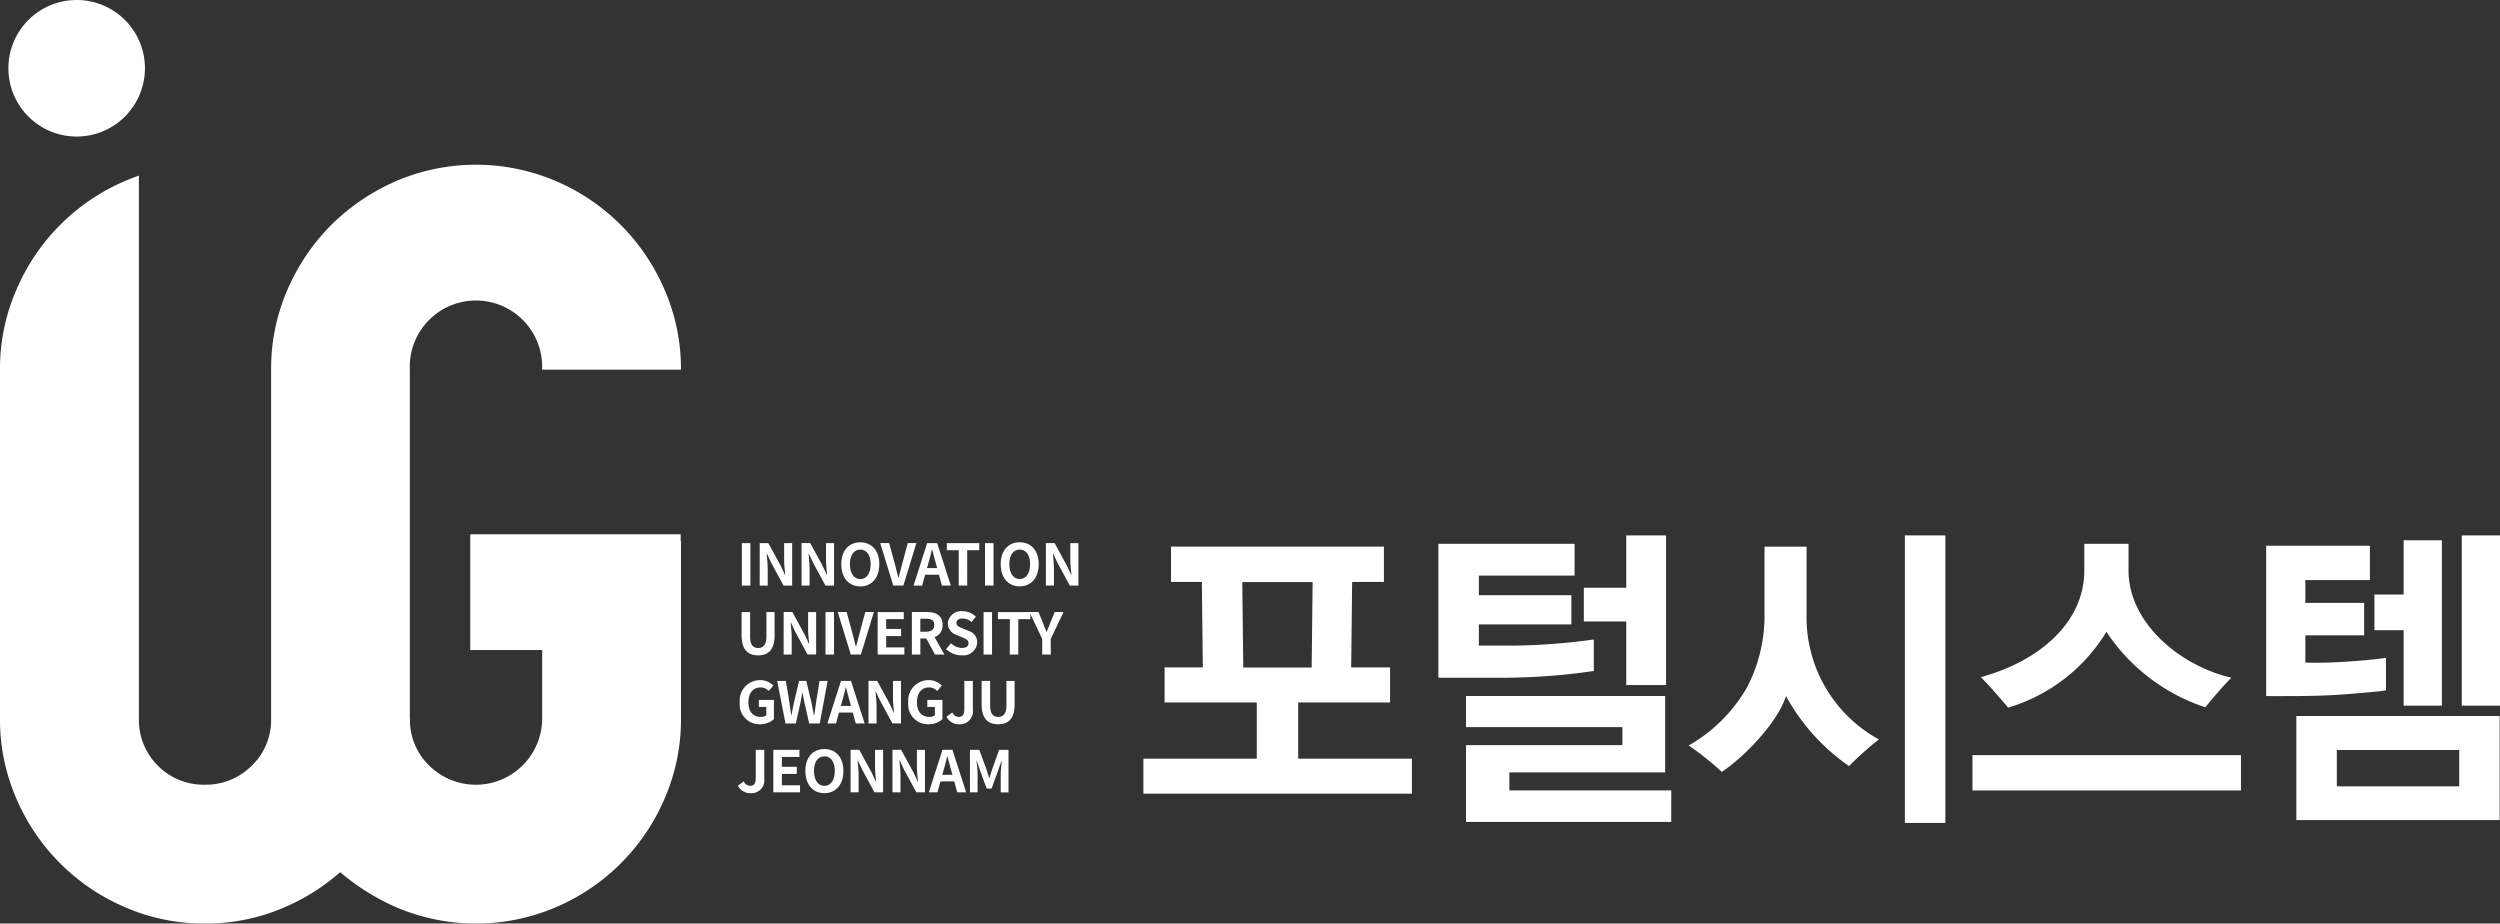 <svg xmlns="http://www.w3.org/2000/svg" xmlns:xlink="http://www.w3.org/1999/xlink" width="192.579" height="71.143" viewBox="0 0 192.579 71.143">
  <rect x="0" y="0" width="192.579" height="71.143" fill="#333333" stroke="none"/>
  <defs>
    <clipPath id="clip-path">
      <rect id="사각형_2200" data-name="사각형 2200" width="83.071" height="71.143" fill="#fff"/>
    </clipPath>
  </defs>
  <g id="그룹_6344" data-name="그룹 6344" transform="translate(-1115.728 -2227.18)">
    <g id="그룹_1512" data-name="그룹 1512" transform="translate(1203.805 2268.424)">
      <g id="그룹_1511" data-name="그룹 1511">
        <path id="패스_1278" data-name="패스 1278" d="M409.774,579.16H389.09v-2.695h8.734v-4.331h-7.1v-2.7h2.945l-.075-6.582h-2.375v-2.721h16.4v2.721h-2.448l-.074,6.582h2.995v2.7h-7.077v4.331h8.759Zm-13.065-16.3.074,6.582h5.269l.075-6.582Z" transform="translate(-389.09 -559.267)" fill="#fff"/>
        <path id="패스_1279" data-name="패스 1279" d="M413.872,567.663v2.425a48.519,48.519,0,0,1-6.754.52H401.9V560.292h10.492v2.448h-7.375v1.51h7.127V566.5h-7.127v1.634h2.823A48.968,48.968,0,0,0,413.872,567.663Zm5.965,14.055H404.026V575.8h12.05v-1.386h-12.05v-2.4h15.341v5.888h-12v1.387h12.472Zm-.4-10.542h-3.066v-4.9h-3.268v-2.6h3.268v-4.034h3.066Z" transform="translate(-379.176 -559.646)" fill="#fff"/>
        <path id="패스_1280" data-name="패스 1280" d="M421.848,560.514v5.195a10.721,10.721,0,0,0,5.567,9.651,26.52,26.52,0,0,0-2.3,2.053,15.772,15.772,0,0,1-4.852-5.393c-.69,2.152-3.388,4.825-4.948,5.839a22.055,22.055,0,0,0-2.548-2.03,12.084,12.084,0,0,0,4.478-4.451,11.924,11.924,0,0,0,1.363-5.668v-5.195Zm10.689,21.279H429.42V559.646h3.117Z" transform="translate(-370.761 -559.646)" fill="#fff"/>
        <path id="패스_1281" data-name="패스 1281" d="M445.772,579.012H425.088v-2.723h20.684Zm-8.661-19v2.053c0,3.983,3.86,7.3,7.918,8.264a29.663,29.663,0,0,0-2,2.276,14.621,14.621,0,0,1-7.621-5.814,13.289,13.289,0,0,1-7.57,5.839c-.5-.594-1.238-1.46-2.1-2.351,4.38-1.187,7.967-4.132,7.967-8.214V560.01Z" transform="translate(-361.224 -559.364)" fill="#fff"/>
        <path id="패스_1282" data-name="패스 1282" d="M447.07,569.074v2.5c-.545.122-1.98.2-3.316.323-2.1.172-5.741.123-5.913.123v-11.58h7.992v2.647h-4.975v1.756h4.529v2.5h-4.529v2.1c.075,0,1.336.048,2.821-.05C444.916,569.322,446.5,569.175,447.07,569.074Zm8.757,12.5H440.165v-8.019h15.662Zm-3.115-2.6v-2.8h-9.428v2.8Zm-1.336-6.211h-2.945v-5.814h-2.251V564.2h2.251v-4.182h2.945Zm4.478,0h-2.945V559.646h2.945Z" transform="translate(-351.351 -559.646)" fill="#fff"/>
      </g>
    </g>
    <g id="그룹_6343" data-name="그룹 6343" transform="translate(1115.728 2227.18)">
      <g id="그룹_6342" data-name="그룹 6342" clip-path="url(#clip-path)">
        <path id="패스_5923" data-name="패스 5923" d="M96.065,99.882a.988.988,0,0,0,1.013-1.119V96.546h-.655v2.163c0,.451-.151.606-.438.606a.552.552,0,0,1-.487-.34l-.452.331a1.081,1.081,0,0,0,1.018.575m1.712-.062h2.057v-.549h-1.4V98.4h1.15v-.549h-1.15V97.09h1.354v-.544H97.776Zm3.933.062c.867,0,1.465-.65,1.465-1.712s-.6-1.685-1.465-1.685-1.464.62-1.464,1.685.6,1.712,1.464,1.712m0-.566c-.486,0-.8-.447-.8-1.146s.31-1.123.8-1.123.8.42.8,1.123-.31,1.146-.8,1.146m2.017.5h.62V98.506c0-.376-.048-.788-.08-1.142h.023l.331.7.947,1.752h.664V96.546h-.62v1.3c0,.371.049.8.084,1.146h-.022l-.328-.708-.951-1.743h-.668Zm3.225,0h.62V98.506c0-.376-.048-.788-.08-1.142h.022l.332.7.947,1.752h.663V96.546h-.619v1.3c0,.371.048.8.084,1.146H108.9l-.327-.708-.952-1.743h-.668Zm3.84-1.35.1-.358c.1-.34.194-.712.279-1.07h.017c.1.354.186.73.288,1.07l.1.358Zm1.15,1.35h.686l-1.053-3.274h-.77l-1.048,3.274h.664l.23-.841h1.062Zm.982,0h.588V98.453c0-.31-.053-.766-.084-1.075h.017l.261.77.508,1.376h.376l.5-1.376.266-.77h.018c-.031.31-.08.766-.08,1.075V99.82h.6V96.546h-.725l-.544,1.53c-.071.2-.128.42-.2.633h-.022c-.066-.212-.128-.429-.2-.633l-.557-1.53h-.725Z" transform="translate(-38.205 -38.782)" fill="#fff"/>
        <path id="패스_5924" data-name="패스 5924" d="M96.854,91.005a1.54,1.54,0,0,0,1.062-.394V89.134H96.753v.535h.579v.646a.662.662,0,0,1-.411.124c-.642,0-.969-.429-.969-1.142s.38-1.128.925-1.128a.858.858,0,0,1,.641.274l.35-.416a1.377,1.377,0,0,0-1.013-.42,1.565,1.565,0,0,0-1.57,1.712,1.524,1.524,0,0,0,1.57,1.686m1.951-.062h.8l.358-1.619c.053-.257.1-.509.142-.757h.017c.04.248.089.5.142.757l.367,1.619h.814l.606-3.274h-.624l-.257,1.6c-.048.34-.1.69-.146,1.044H101c-.071-.353-.137-.707-.208-1.044l-.381-1.6h-.557l-.38,1.6c-.071.34-.141.694-.208,1.044h-.017c-.048-.349-.1-.7-.15-1.044l-.261-1.6h-.668Zm4.264-1.349.1-.358c.1-.341.194-.712.278-1.07h.018c.1.354.186.73.288,1.07l.1.358Zm1.151,1.349h.685l-1.053-3.274h-.77l-1.049,3.274h.664l.23-.84h1.062Zm.982,0h.62V89.629c0-.376-.049-.787-.08-1.141h.022l.332.7.947,1.752h.664V87.67h-.62v1.3c0,.372.049.806.084,1.146h-.022l-.328-.708-.951-1.743H105.2Zm4.632.062a1.54,1.54,0,0,0,1.062-.394V89.134h-1.164v.535h.58v.646a.659.659,0,0,1-.411.124c-.642,0-.969-.429-.969-1.142s.38-1.128.925-1.128a.859.859,0,0,1,.641.274l.35-.416a1.378,1.378,0,0,0-1.013-.42,1.564,1.564,0,0,0-1.57,1.712,1.524,1.524,0,0,0,1.57,1.686m2.389,0a.989.989,0,0,0,1.013-1.12V87.67h-.655v2.163c0,.452-.15.606-.438.606a.552.552,0,0,1-.487-.341l-.451.332a1.08,1.08,0,0,0,1.017.575m2.968,0c.8,0,1.265-.447,1.265-1.535v-1.8h-.629v1.858c0,.681-.248.911-.637.911s-.619-.23-.619-.911V87.67h-.655v1.8c0,1.088.478,1.535,1.274,1.535" transform="translate(-38.3 -35.215)" fill="#fff"/>
        <path id="패스_5925" data-name="패스 5925" d="M96.8,82.128c.8,0,1.265-.447,1.265-1.535v-1.8h-.628V80.65c0,.681-.248.911-.637.911s-.62-.23-.62-.911V78.792h-.655v1.8c0,1.088.478,1.535,1.274,1.535m1.964-.062h.62V80.752c0-.376-.049-.788-.08-1.141h.022l.332.7.947,1.752h.663V78.792h-.619v1.3c0,.371.048.8.084,1.146h-.022l-.327-.708-.951-1.743h-.668Zm3.225,0h.655V78.792h-.655Zm1.947,0h.779l1-3.274h-.664l-.425,1.593c-.1.362-.177.69-.279,1.057h-.022c-.106-.367-.173-.695-.274-1.057l-.434-1.593h-.685Zm2.07,0h2.057v-.548h-1.4v-.876h1.15v-.548h-1.15v-.756h1.354v-.545h-2.009Zm3.287-2.756h.425c.42,0,.651.12.651.474s-.23.526-.651.526h-.425Zm1.858,2.756-.765-1.341a.937.937,0,0,0,.624-.942c0-.752-.544-.991-1.23-.991H108.64v3.274h.654V80.827h.456l.673,1.239Zm1.323.062a1.065,1.065,0,0,0,1.2-.992.9.9,0,0,0-.659-.889l-.429-.182c-.279-.111-.513-.194-.513-.429,0-.217.186-.345.473-.345a1.046,1.046,0,0,1,.695.27l.332-.411a1.454,1.454,0,0,0-1.027-.42,1.021,1.021,0,0,0-1.132.947.948.948,0,0,0,.663.88l.438.186c.292.124.491.2.491.443s-.182.376-.522.376a1.289,1.289,0,0,1-.832-.362l-.376.451a1.742,1.742,0,0,0,1.194.478m1.694-.062h.654V78.792h-.654Zm2.021,0h.655V79.337h.929v-.545h-2.5v.545h.92Zm2.5,0h.655v-1.2l.986-2.075h-.681l-.327.8c-.093.243-.19.474-.292.726h-.018c-.1-.252-.19-.483-.283-.726l-.328-.8H117.7l.982,2.075Z" transform="translate(-38.398 -31.646)" fill="#fff"/>
        <path id="패스_5926" data-name="패스 5926" d="M95.558,73.189h.655V69.916h-.655Zm1.371,0h.619V71.875c0-.376-.048-.787-.08-1.141h.022l.332.7.947,1.752h.663V69.916h-.619v1.3c0,.371.048.8.084,1.145h-.022l-.327-.707L97.6,69.916h-.667Zm3.225,0h.62V71.875c0-.376-.049-.787-.08-1.141h.022l.332.7.947,1.752h.664V69.916h-.62v1.3c0,.371.048.8.084,1.145H102.1l-.328-.707-.951-1.743h-.668Zm4.525.062c.867,0,1.465-.65,1.465-1.712s-.6-1.685-1.465-1.685-1.464.62-1.464,1.685.6,1.712,1.464,1.712m0-.566c-.487,0-.8-.447-.8-1.146s.309-1.124.8-1.124.8.42.8,1.124-.31,1.146-.8,1.146m2.539.5H108l1-3.273h-.664l-.425,1.592c-.1.363-.177.69-.279,1.057h-.022c-.106-.367-.172-.694-.274-1.057l-.434-1.592h-.686Zm2.6-1.349.1-.358c.1-.34.195-.712.279-1.07h.018c.1.354.185.73.288,1.07l.1.358Zm1.151,1.349h.685L110.6,69.916h-.77l-1.048,3.273h.663l.23-.84h1.062Zm1.292,0h.654V70.46h.929v-.544h-2.5v.544h.92Zm2.026,0h.655V69.916h-.655Zm2.672.062c.867,0,1.464-.65,1.464-1.712s-.6-1.685-1.464-1.685-1.464.62-1.464,1.685.6,1.712,1.464,1.712m0-.566c-.487,0-.8-.447-.8-1.146s.309-1.124.8-1.124.8.42.8,1.124-.31,1.146-.8,1.146m2.017.5h.62V71.875c0-.376-.049-.787-.08-1.141h.022l.332.7.947,1.752h.664V69.916h-.62v1.3c0,.371.048.8.084,1.145h-.022l-.328-.707-.951-1.743h-.668Z" transform="translate(-38.41 -28.078)" fill="#fff"/>
        <path id="패스_5927" data-name="패스 5927" d="M30.531,22.472a16.259,16.259,0,0,0-4.3,2.719c-.243.215-.483.435-.712.664a16.069,16.069,0,0,0-3.383,5.01A15.225,15.225,0,0,0,20.885,37q0,7.463,0,14.93,0,5.976,0,11.952a4.867,4.867,0,0,1-1.5,3.634,4.973,4.973,0,0,1-3.591,1.461,4.993,4.993,0,0,1-5.095-5.095V22.054q-.529.184-1.045.408a15.871,15.871,0,0,0-8.394,8.394A15.2,15.2,0,0,0,0,36.939V63.886a15.2,15.2,0,0,0,1.253,6.138,15.866,15.866,0,0,0,8.393,8.394,15.2,15.2,0,0,0,6.139,1.253,15.2,15.2,0,0,0,6.138-1.253,16.2,16.2,0,0,0,4.31-2.728c.239-.212.474-.428.7-.654a16.081,16.081,0,0,0,3.383-5.012,15.25,15.25,0,0,0,1.253-6.138q0-5.978,0-11.952,0-7.466,0-14.93a5.1,5.1,0,1,1,10.19,0H52.455A15.215,15.215,0,0,0,51.2,30.865a15.871,15.871,0,0,0-8.394-8.394,15.666,15.666,0,0,0-12.278,0" transform="translate(0 -8.529)" fill="#fff"/>
        <path id="패스_5928" data-name="패스 5928" d="M46.914,82.978c0,2.169-1.663,3.513-2.5,5.433s-.182,4.147-2.186,4.044c-.769-.039.99,2.076.751,2.288a17.345,17.345,0,0,0,4.447,2.812,15.663,15.663,0,0,0,12.277,0A15.87,15.87,0,0,0,68.1,89.16a15.214,15.214,0,0,0,1.253-6.138v-13.7h-.024v-.5H53.12v8.916h5.541v5.281a5.11,5.11,0,0,1-8.687,3.634,4.868,4.868,0,0,1-1.5-3.634Z" transform="translate(-16.896 -27.665)" fill="#fff"/>
        <path id="패스_5929" data-name="패스 5929" d="M11.6,5.259A5.259,5.259,0,1,1,6.342,0,5.259,5.259,0,0,1,11.6,5.259" transform="translate(-0.435)" fill="#fff"/>
      </g>
    </g>
  </g>
</svg>
